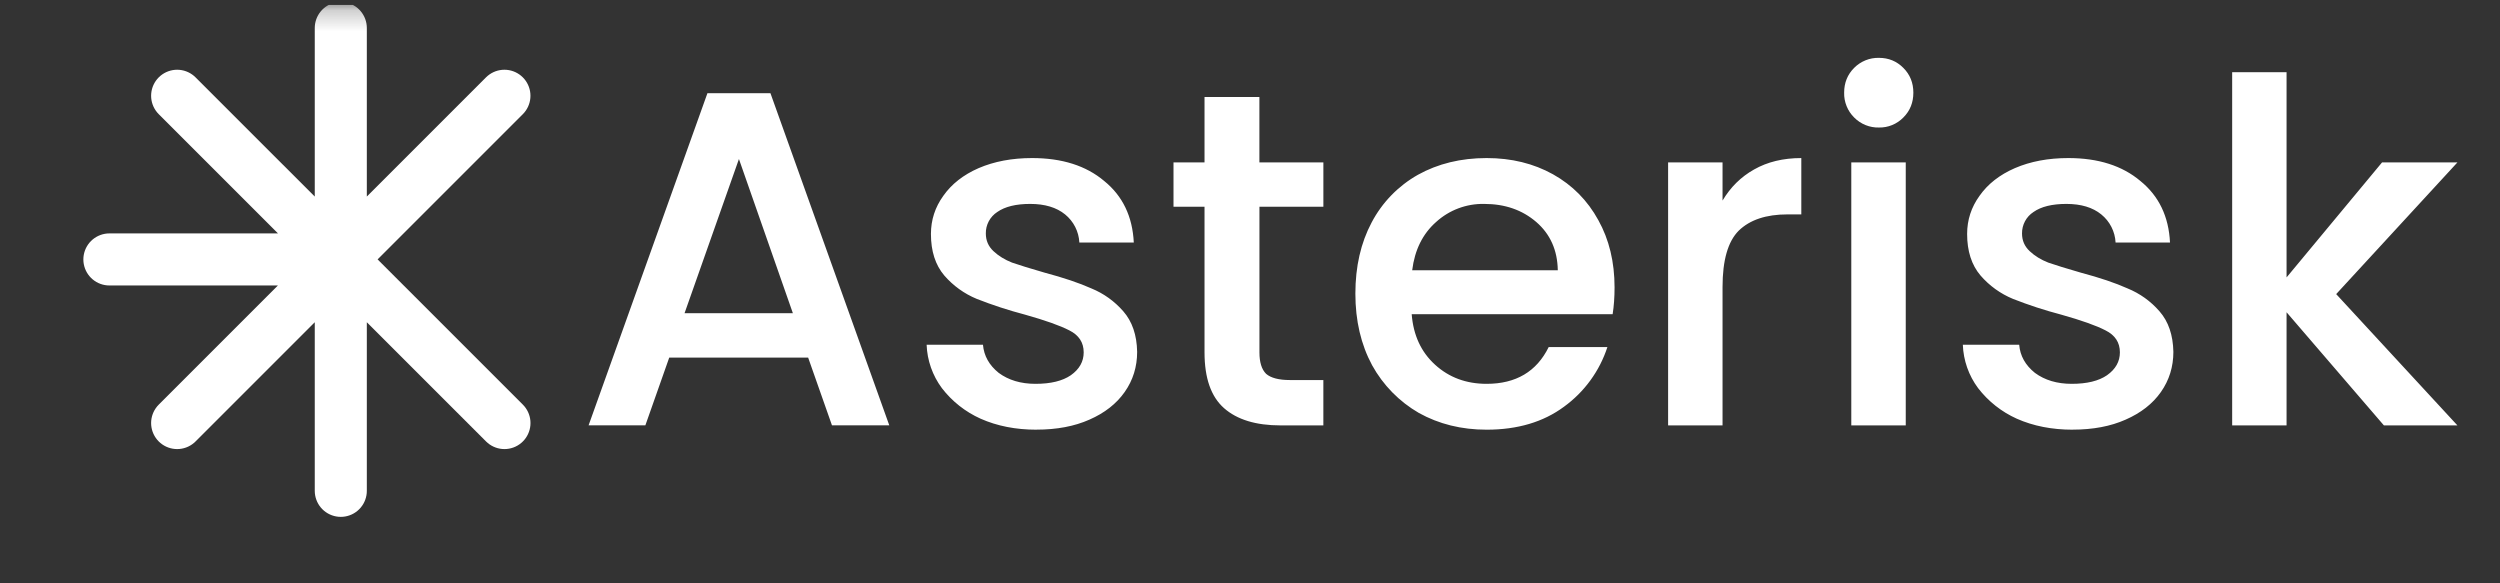 <svg xmlns="http://www.w3.org/2000/svg" width="120" height="28" viewBox="0 0 120 28" fill="none">
  <rect x="0" y="0" width="120" height="28" fill="#333333" stroke="none"/>
  <g clip-path="url(#clip0_28_309)">
    <mask id="mask0_28_309" style="mask-type:luminance" maskUnits="userSpaceOnUse" x="0" y="0" width="28" height="27">
      <path d="M0.812 0.228H27.473V26.888H0.812V0.228Z" fill="white"/>
    </mask>
    <g mask="url(#mask0_28_309)">
      <path d="M16.358 1.343V12.451V23.56M24.212 4.597L8.503 20.306M16.356 12.453H5.251M24.214 20.306L8.503 4.597" stroke="white" stroke-width="2.499" stroke-linecap="round" stroke-linejoin="round"/>
    </g>
    <path d="M38.791 17.165H32.123L30.977 20.417H28.252L33.957 4.473H36.981L42.686 20.417H39.935L38.791 17.165ZM38.058 15.034L35.469 7.633L32.858 15.034H38.058ZM49.749 20.625C48.755 20.625 47.861 20.449 47.068 20.097C46.337 19.769 45.699 19.265 45.211 18.631C44.761 18.026 44.505 17.299 44.478 16.546H47.182C47.229 17.081 47.48 17.53 47.938 17.898C48.411 18.248 49 18.424 49.703 18.424C50.436 18.424 51 18.286 51.399 18.012C51.811 17.722 52.017 17.355 52.017 16.913C52.017 16.44 51.787 16.088 51.329 15.859C50.886 15.629 50.175 15.377 49.198 15.102C48.413 14.896 47.641 14.644 46.885 14.347C46.285 14.1 45.751 13.715 45.326 13.224C44.897 12.72 44.685 12.055 44.685 11.23C44.685 10.559 44.883 9.948 45.281 9.397C45.678 8.833 46.242 8.39 46.975 8.07C47.724 7.748 48.579 7.587 49.542 7.587C50.978 7.587 52.132 7.954 53.001 8.687C53.888 9.405 54.361 10.391 54.422 11.642H51.809C51.796 11.381 51.728 11.126 51.61 10.893C51.492 10.661 51.325 10.455 51.123 10.291C50.71 9.956 50.153 9.788 49.45 9.788C48.763 9.788 48.237 9.918 47.869 10.176C47.697 10.288 47.557 10.441 47.461 10.621C47.365 10.802 47.316 11.003 47.32 11.208C47.32 11.544 47.442 11.826 47.686 12.055C47.931 12.285 48.229 12.467 48.579 12.605C48.932 12.727 49.45 12.888 50.137 13.086C51.054 13.33 51.803 13.583 52.384 13.843C52.979 14.087 53.491 14.454 53.918 14.942C54.346 15.431 54.568 16.08 54.583 16.89C54.583 17.607 54.384 18.248 53.986 18.815C53.59 19.38 53.025 19.822 52.292 20.143C51.573 20.463 50.726 20.623 49.749 20.623V20.625ZM60.453 9.924V16.913C60.453 17.387 60.559 17.73 60.773 17.944C61.002 18.142 61.384 18.242 61.918 18.242H63.521V20.419H61.46C60.284 20.419 59.382 20.143 58.757 19.594C58.13 19.043 57.817 18.15 57.817 16.913V9.924H56.328V7.795H57.817V4.655H60.451V7.794H63.522V9.924H60.453ZM77.499 13.795C77.499 14.271 77.467 14.698 77.407 15.08H67.761C67.839 16.088 68.212 16.897 68.885 17.508C69.557 18.12 70.382 18.424 71.359 18.424C72.764 18.424 73.757 17.837 74.337 16.66H77.155C76.78 17.811 76.05 18.814 75.07 19.524C74.077 20.258 72.841 20.625 71.358 20.625C70.152 20.625 69.069 20.357 68.106 19.822C67.163 19.277 66.387 18.485 65.861 17.531C65.326 16.538 65.058 15.393 65.058 14.095C65.058 12.796 65.318 11.658 65.837 10.681C66.342 9.719 67.114 8.924 68.06 8.39C69.023 7.855 70.122 7.587 71.359 7.587C72.549 7.587 73.612 7.847 74.544 8.366C75.475 8.887 76.201 9.62 76.72 10.567C77.239 11.498 77.499 12.575 77.499 13.797V13.795ZM74.774 12.972C74.758 12.01 74.413 11.238 73.742 10.657C73.07 10.078 72.237 9.788 71.244 9.788C70.39 9.77 69.562 10.082 68.931 10.657C68.29 11.223 67.907 11.995 67.785 12.972H74.774ZM82.682 9.627C83.063 8.985 83.567 8.488 84.194 8.136C84.835 7.771 85.59 7.587 86.463 7.587V10.291H85.796C84.775 10.291 83.996 10.551 83.461 11.07C82.941 11.59 82.682 12.491 82.682 13.774V20.419H80.069V7.794H82.682V9.627ZM90.191 6.121C89.97 6.127 89.751 6.087 89.546 6.004C89.342 5.921 89.156 5.798 89.001 5.641C88.844 5.486 88.719 5.3 88.637 5.095C88.554 4.89 88.513 4.67 88.519 4.449C88.519 3.975 88.679 3.578 88.999 3.258C89.155 3.101 89.341 2.977 89.546 2.894C89.75 2.811 89.97 2.772 90.191 2.777C90.651 2.777 91.04 2.936 91.36 3.258C91.681 3.578 91.841 3.975 91.841 4.448C91.841 4.924 91.682 5.32 91.36 5.641C91.209 5.796 91.026 5.919 90.825 6.002C90.624 6.085 90.408 6.125 90.191 6.121ZM91.476 7.794V20.419H88.862V7.794H91.473H91.476ZM99.486 20.625C98.493 20.625 97.598 20.449 96.805 20.097C96.075 19.769 95.437 19.265 94.949 18.631C94.498 18.026 94.243 17.299 94.216 16.546H96.921C96.965 17.081 97.217 17.53 97.676 17.898C98.15 18.248 98.739 18.424 99.44 18.424C100.173 18.424 100.738 18.286 101.136 18.012C101.548 17.722 101.755 17.355 101.755 16.913C101.755 16.44 101.525 16.088 101.066 15.859C100.624 15.629 99.914 15.377 98.936 15.102C98.15 14.896 97.378 14.644 96.623 14.347C96.023 14.1 95.489 13.715 95.065 13.224C94.636 12.72 94.422 12.055 94.422 11.23C94.422 10.559 94.62 9.948 95.019 9.397C95.415 8.833 95.98 8.39 96.715 8.07C97.462 7.748 98.317 7.587 99.28 7.587C100.716 7.587 101.869 7.954 102.738 8.687C103.625 9.405 104.1 10.391 104.16 11.642H101.548C101.535 11.381 101.467 11.126 101.348 10.893C101.23 10.66 101.063 10.455 100.86 10.291C100.447 9.956 99.892 9.788 99.188 9.788C98.501 9.788 97.974 9.918 97.608 10.176C97.436 10.287 97.295 10.44 97.199 10.621C97.103 10.801 97.054 11.003 97.057 11.208C97.057 11.544 97.179 11.826 97.424 12.055C97.668 12.285 97.966 12.467 98.317 12.605C98.669 12.727 99.189 12.888 99.875 13.086C100.792 13.33 101.541 13.583 102.121 13.843C102.716 14.087 103.229 14.454 103.655 14.942C104.084 15.431 104.306 16.08 104.322 16.89C104.322 17.607 104.122 18.248 103.725 18.815C103.329 19.38 102.762 19.822 102.029 20.143C101.311 20.463 100.463 20.623 99.486 20.623V20.625ZM112.137 14.117L117.956 20.419H114.427L109.755 14.988V20.419H107.144V3.464H109.755V13.316L114.339 7.795H117.957L112.137 14.117Z" fill="white"/>
  </g>
  <defs>
    <clipPath id="clip0_28_309">
      <rect width="118.985" height="26.97" fill="white" transform="translate(0.812 0.228)"/>
    </clipPath>
  </defs>
</svg>